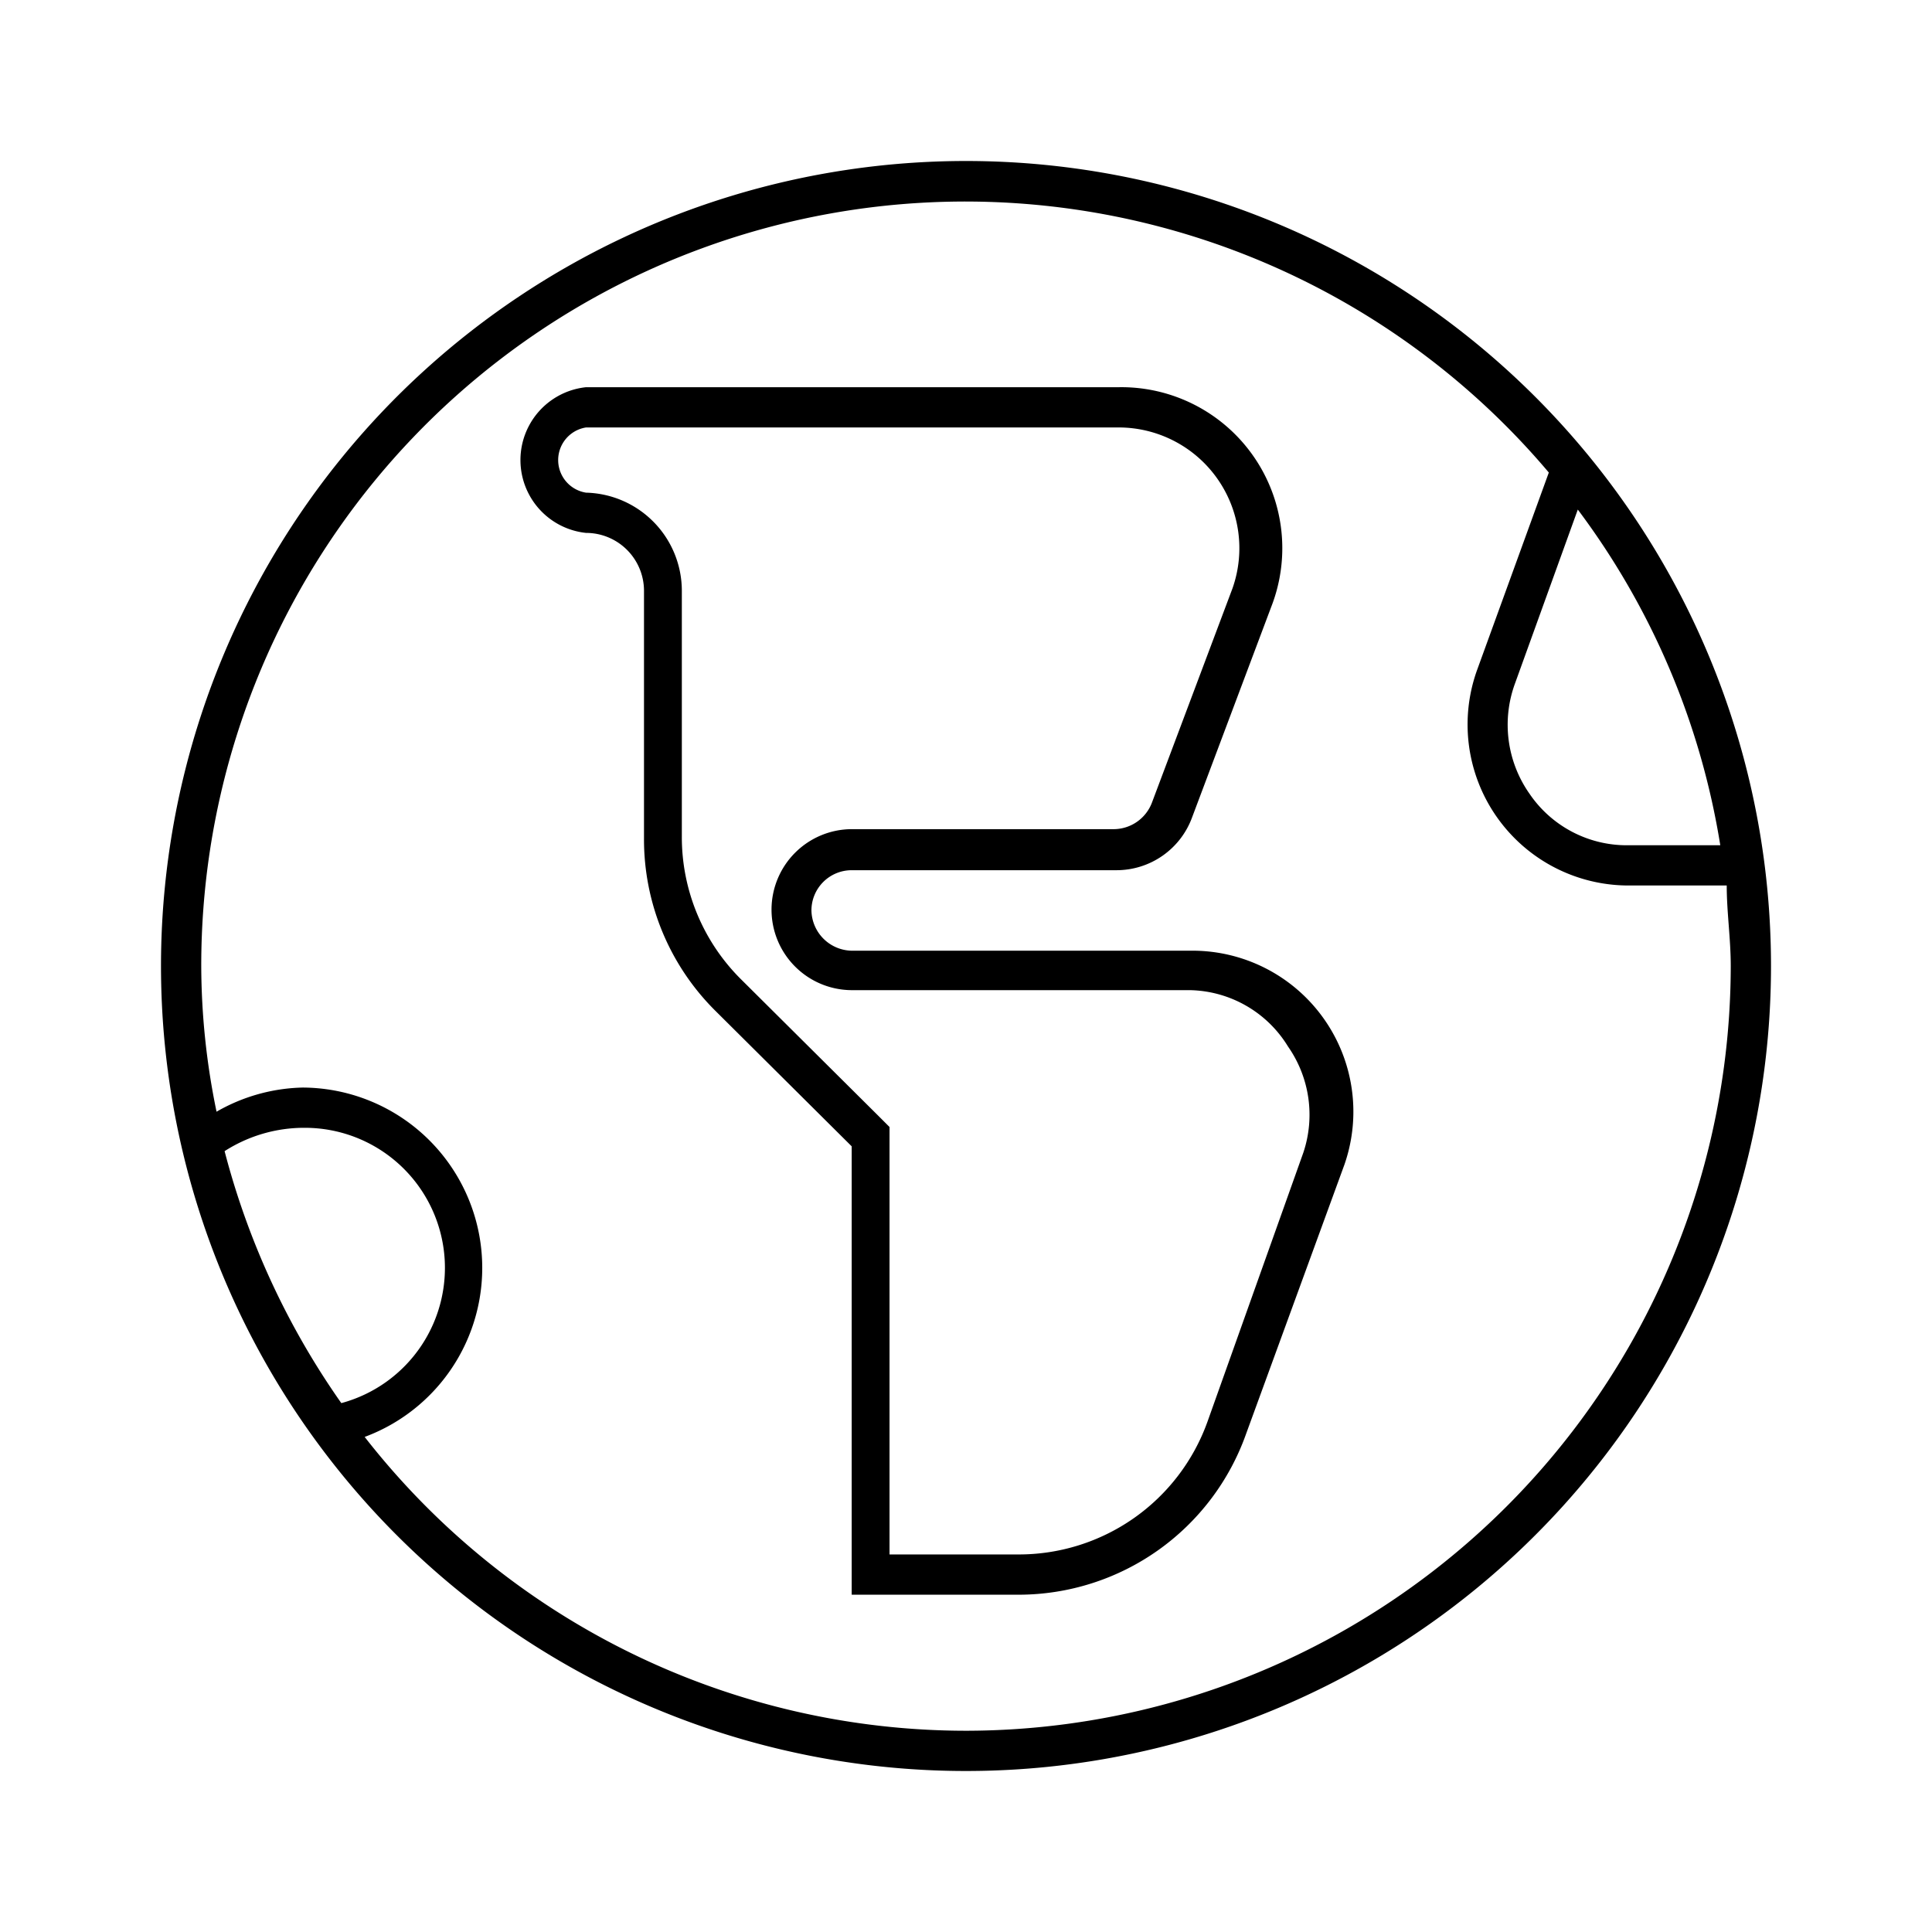 <svg id="Hot_2" data-name="Hot 2" xmlns="http://www.w3.org/2000/svg" viewBox="0 0 24 24"><title>iconoteka_earth_america__planet_l_s</title><path d="M12,2A10,10,0,1,0,22,12,10,10,0,0,0,12,2Zm9.37,8.5H20.23A1.46,1.46,0,0,1,19,9.86a1.49,1.49,0,0,1-.18-1.37l.78-2.16A9.44,9.44,0,0,1,21.37,10.5ZM2.79,14.3a1.83,1.83,0,0,1,1-.29h0a1.74,1.74,0,0,1,.45,3.42A9.67,9.67,0,0,1,2.79,14.3ZM12,21.5a9.48,9.48,0,0,1-7.47-3.65,2.24,2.24,0,0,0-.77-4.34h0a2.24,2.24,0,0,0-1.07.3A9,9,0,0,1,2.5,12,9.49,9.49,0,0,1,19.24,5.87l-.89,2.45A2,2,0,0,0,20.23,11h1.22c0,.33.05.66.05,1A9.51,9.51,0,0,1,12,21.5Zm2.78-9.69h-4.2a.51.51,0,0,1-.5-.5.5.5,0,0,1,.5-.5h3.29a1,1,0,0,0,.94-.66l1-2.66A2,2,0,0,0,13.9,4.81H7.28a.91.91,0,0,0,0,1.81A.72.72,0,0,1,8,7.34v3.08a3,3,0,0,0,.88,2.13l1.7,1.69,0,5.57h2.08a3,3,0,0,0,2.82-2l1.22-3.34A2,2,0,0,0,14.78,11.81Zm1.41,2.51L15,17.66a2.49,2.49,0,0,1-2.35,1.65H11.05l0-5.07V14l-.15-.15-1.7-1.69a2.49,2.49,0,0,1-.73-1.77V7.34A1.22,1.22,0,0,0,7.28,6.12a.41.41,0,0,1,0-.81H13.9a1.5,1.5,0,0,1,1.41,2l-1,2.66a.51.51,0,0,1-.47.33H10.58a1,1,0,0,0-.7.29,1,1,0,0,0,.7,1.71h4.2A1.46,1.46,0,0,1,16,13,1.48,1.48,0,0,1,16.19,14.32Z"/></svg>